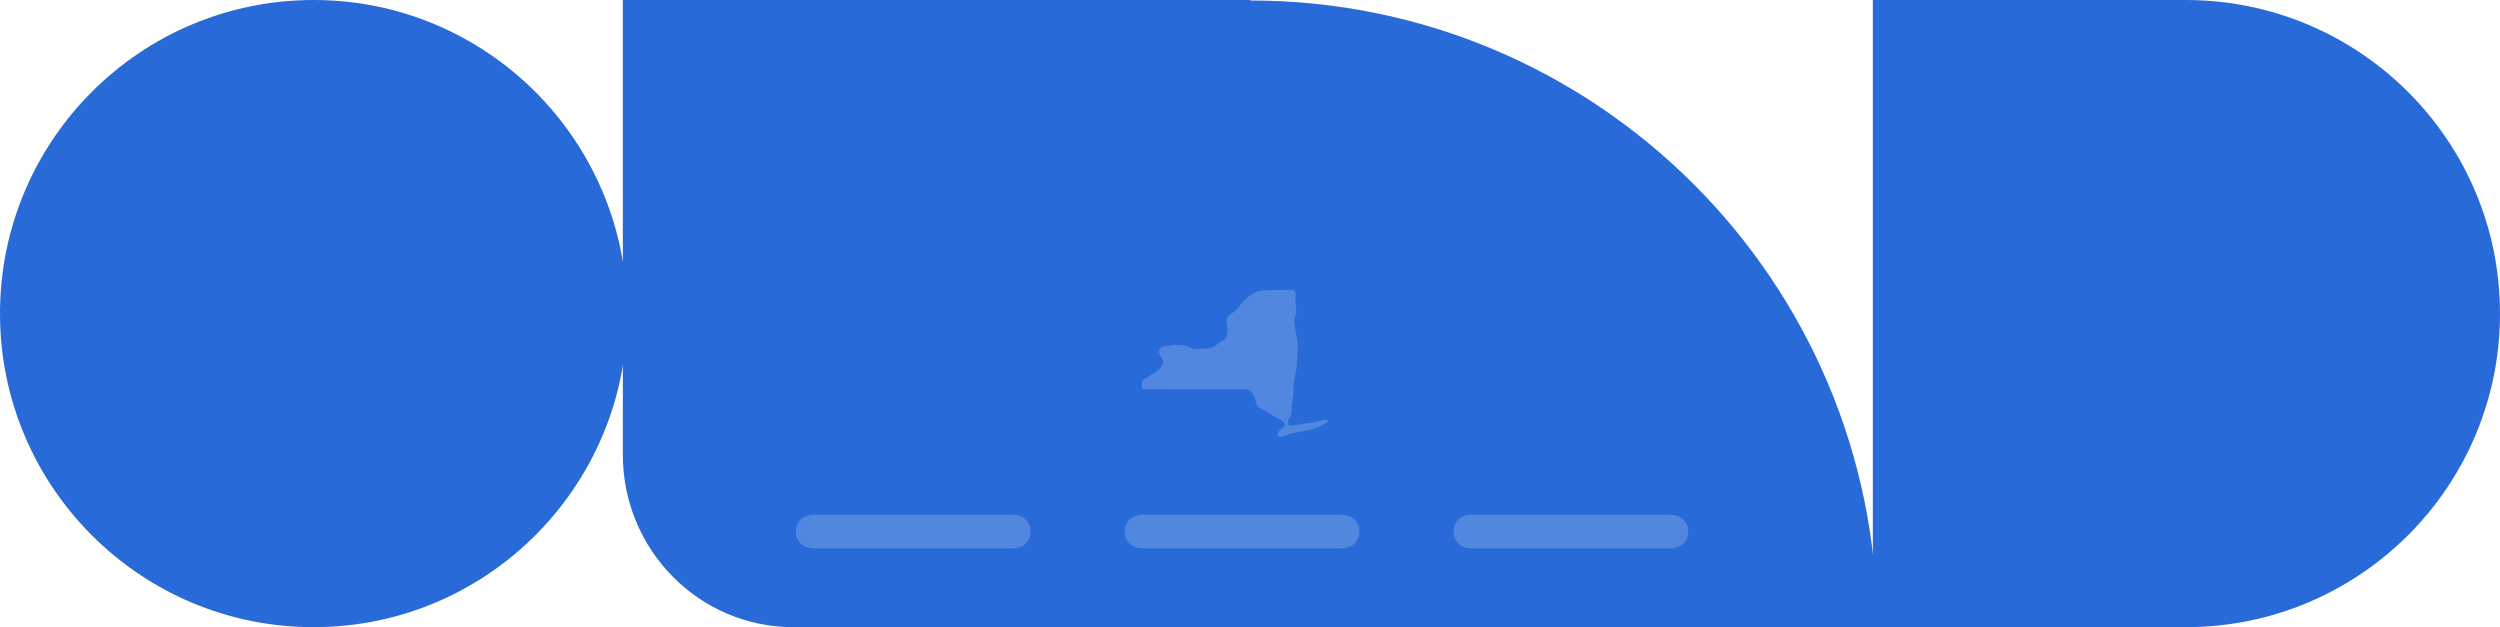 <svg width="578" height="145" viewBox="0 0 578 145" fill="none" xmlns="http://www.w3.org/2000/svg">
<path d="M433 145V-0L505.335 -0C545.467 -0 578 32.459 578 72.5C578 112.541 545.467 145 505.335 145L433 145Z" fill="#286AD8"/>
<path d="M434 145C434 64.979 369.094 0.11 289.028 0.11L289 0V145L434 145Z" fill="#286AD8"/>
<path d="M183.424 145C161.651 145 144 127.148 144 105.125V0H289V145H183.424Z" fill="#286AD8"/>
<path d="M72.5 145C112.541 145 145 112.541 145 72.5C145 32.459 112.541 0 72.5 0C32.459 0 0 32.459 0 72.5C0 112.541 32.459 145 72.5 145Z" fill="#286AD8"/>
<path d="M310.041 119H264.275C261.729 119 260.032 120.558 260.032 122.895C260.032 125.232 261.729 126.79 264.275 126.79H310.041C312.586 126.79 314.284 125.232 314.284 122.895C314.284 120.558 312.586 119 310.041 119Z" fill="#5187DF"/>
<path d="M386.074 119H340.307C337.762 119 336.064 120.558 336.064 122.895C336.064 125.232 337.762 126.79 340.307 126.79H386.074C388.619 126.79 390.316 125.232 390.316 122.895C390.316 120.558 388.619 119 386.074 119Z" fill="#5187DF"/>
<path d="M234.009 119H188.242C185.697 119 184 120.558 184 122.895C184 125.232 185.697 126.79 188.242 126.79H234.009C236.555 126.79 238.252 125.232 238.252 122.895C238.252 120.558 236.555 119 234.009 119Z" fill="#5187DF"/>
<path d="M264.242 90.017C268.668 90.032 281.98 90.039 288.127 90.034C288.931 90.105 289.459 90.676 289.844 91.428C290.233 92.112 290.279 93.011 290.603 93.694C291.016 94.415 292.077 94.714 292.735 95.16C293.592 95.676 294.392 96.251 295.328 96.683C295.843 96.92 296.503 97.176 296.817 97.684C296.963 97.921 297.008 98.159 296.994 98.397C296.974 98.727 296.54 98.98 296.31 99.153C295.949 99.427 295.644 99.725 295.441 100.14C295.339 100.345 295.27 100.602 295.391 100.796C295.679 101.257 296.832 100.811 297.223 100.68C297.765 100.498 298.315 100.25 298.88 100.149C301.285 99.718 303.744 99.354 305.903 98.199C306.209 98.036 306.902 97.774 306.987 97.435C307.199 96.593 304.72 97.398 304.421 97.496C303.886 97.685 303.31 97.674 302.752 97.755C301.517 97.969 299.795 98.325 298.575 98.366C297.96 98.43 297.665 97.956 297.808 97.343C297.976 96.576 298.682 96.106 298.632 95.299C298.537 93.663 299.05 91.844 299.021 90.19C298.934 88.126 299.79 86.162 299.852 84.121C299.906 82.367 300.154 80.612 299.943 78.872C299.756 77.328 299.17 75.493 299.292 73.937C299.321 73.56 299.381 73.327 299.484 72.966C299.912 71.771 299.507 70.512 299.512 69.332C299.516 67.854 299.776 67.237 298.839 67.062C297.902 66.887 295.275 67.145 294.262 67.078C292.844 67.116 291.398 67.046 290.107 67.658C288.503 68.43 287.251 69.826 286.196 71.214C285.623 72.14 284.458 72.428 283.869 73.332C283.273 74.164 283.761 75.091 283.795 76.005C283.832 78.822 282.863 78.403 281.072 79.86C280.298 80.489 279.259 80.61 278.3 80.632C277.539 80.65 276.484 80.775 275.747 80.581C275.015 80.389 274.359 79.847 273.571 79.847C272.45 79.717 270.744 79.771 269.54 80.012C268.688 80.199 268.002 80.359 267.975 81.327C267.965 82.181 269.038 83.053 268.863 83.93C268.479 85.478 266.536 86.431 265.295 87.198C264.974 87.371 264.457 87.622 264.241 87.93C263.881 88.445 263.961 90.014 264.242 90.017Z" fill="#5187DF"/>
</svg>
